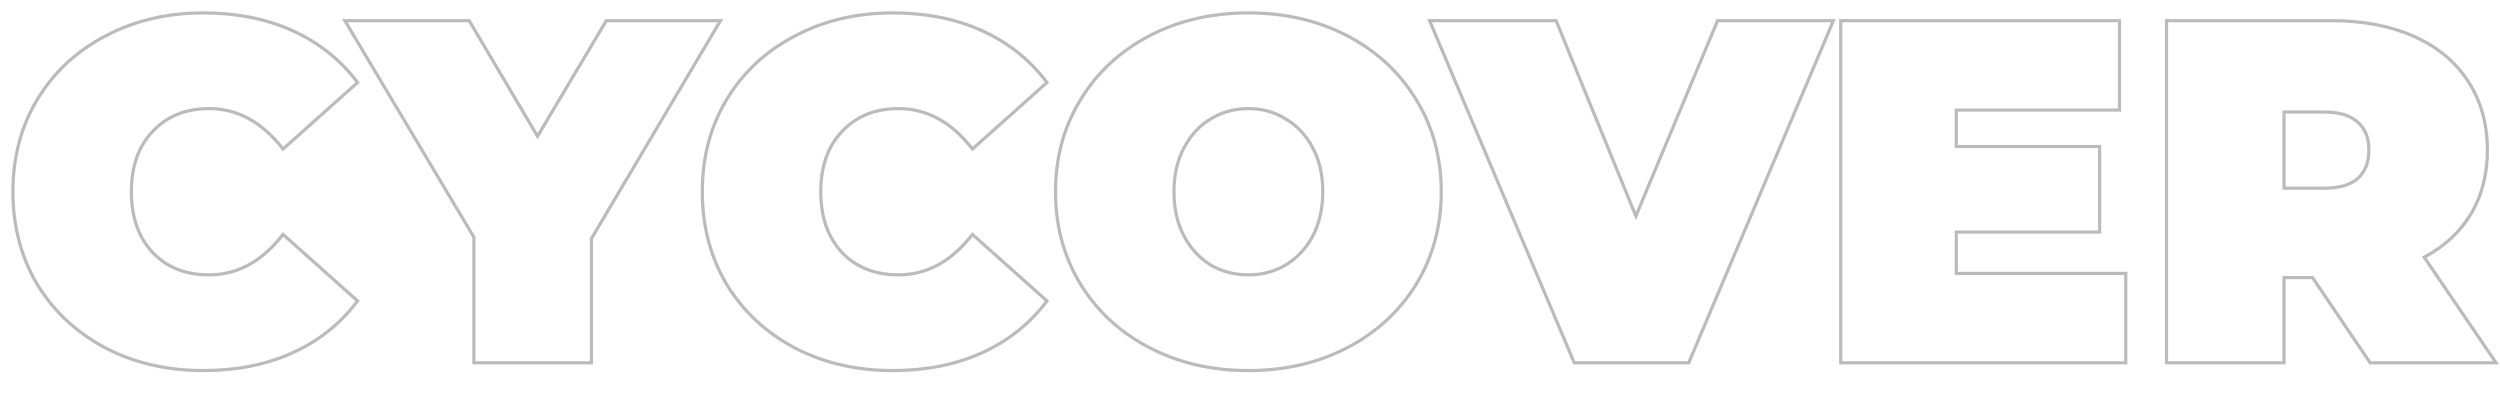 <svg width="1549" height="245" viewBox="0 0 1549 245" fill="none" xmlns="http://www.w3.org/2000/svg">
<path fill-rule="evenodd" clip-rule="evenodd" d="M22.289 176.835L22.281 176.823C12.082 159.688 7 140.329 7 118.8C7 97.272 12.082 78.008 22.287 61.068L22.29 61.062C32.684 43.944 46.957 30.693 65.073 21.328C83.188 11.763 103.512 7 126 7C146.637 7 165.124 10.643 181.421 17.976C197.715 25.309 211.182 35.915 221.789 49.785L222.915 51.258L175.25 93.804L173.933 92.142C161.232 76.12 146.471 68.3 129.6 68.3C115.277 68.3 103.932 72.924 95.359 82.068L95.352 82.076L95.345 82.083C86.779 91.03 82.4 103.191 82.4 118.8C82.4 134.403 86.776 146.672 95.351 155.824C103.92 164.77 115.267 169.3 129.6 169.3C146.471 169.3 161.232 161.48 173.933 145.458L175.25 143.796L222.915 186.342L221.789 187.815C211.182 201.685 197.715 212.291 181.421 219.624C165.124 226.957 146.637 230.6 126 230.6C103.516 230.6 83.195 225.939 65.082 216.577L65.074 216.573L65.066 216.569C46.96 207.007 32.69 193.763 22.296 176.847L22.289 176.835ZM93.9 157.2C84.9 147.6 80.4 134.8 80.4 118.8C80.4 102.8 84.9 90.1 93.9 80.7C102.9 71.1 114.8 66.3 129.6 66.3C146.634 66.3 161.514 73.981 174.24 89.344C174.662 89.854 175.082 90.373 175.5 90.9L220.2 51C209.8 37.4 196.6 27 180.6 19.8C164.6 12.6 146.4 9 126 9C103.8 9 83.8 13.7 66 23.1C48.2 32.3 34.2 45.3 24 62.1C14 78.7 9 97.6 9 118.8C9 140 14 159 24 175.8C34.2 192.4 48.2 205.4 66 214.8C83.8 224 103.8 228.6 126 228.6C146.4 228.6 164.6 225 180.6 217.8C196.6 210.6 209.8 200.2 220.2 186.6L175.5 146.7C175.082 147.227 174.662 147.746 174.24 148.256C161.514 163.619 146.634 171.3 129.6 171.3C114.8 171.3 102.9 166.6 93.9 157.2ZM365.442 147.6V223.8H294.642V146.7L215.442 13.8H290.142L333.042 86.4L376.242 13.8H444.642L365.442 147.6ZM333.048 82.479L291.283 11.8H211.922L292.642 147.251V225.8H367.442V148.148L448.15 11.8H375.105L333.048 82.479ZM449.437 176.835L449.43 176.823C439.23 159.688 434.148 140.329 434.148 118.8C434.148 97.272 439.23 78.008 449.435 61.068L449.439 61.062C459.832 43.944 474.106 30.693 492.222 21.328C510.336 11.763 530.66 7 553.148 7C573.786 7 592.272 10.643 608.569 17.976C624.864 25.309 638.331 35.915 648.937 49.785L650.063 51.258L602.398 93.804L601.081 92.142C588.38 76.12 573.62 68.3 556.748 68.3C542.425 68.3 531.08 72.924 522.508 82.068L522.5 82.076L522.493 82.083C513.927 91.03 509.548 103.191 509.548 118.8C509.548 134.403 513.924 146.672 522.5 155.824C531.069 164.77 542.416 169.3 556.748 169.3C573.62 169.3 588.38 161.48 601.081 145.458L602.398 143.796L650.063 186.342L648.937 187.815C638.331 201.685 624.864 212.291 608.569 219.624C592.272 226.957 573.786 230.6 553.148 230.6C530.664 230.6 510.344 225.939 492.23 216.577L492.222 216.573L492.214 216.569C474.109 207.007 459.838 193.763 449.444 176.847L449.437 176.835ZM521.048 157.2C512.048 147.6 507.548 134.8 507.548 118.8C507.548 102.8 512.048 90.1 521.048 80.7C530.048 71.1 541.948 66.3 556.748 66.3C573.783 66.3 588.663 73.981 601.388 89.344C601.81 89.854 602.231 90.373 602.648 90.9L647.348 51C636.948 37.4 623.748 27 607.748 19.8C591.748 12.6 573.548 9 553.148 9C530.948 9 510.948 13.7 493.148 23.1C475.348 32.3 461.348 45.3 451.148 62.1C441.148 78.7 436.148 97.6 436.148 118.8C436.148 140 441.148 159 451.148 175.8C461.348 192.4 475.348 205.4 493.148 214.8C510.948 224 530.948 228.6 553.148 228.6C573.548 228.6 591.748 225 607.748 217.8C623.748 210.6 636.948 200.2 647.348 186.6L602.648 146.7C602.231 147.227 601.81 147.746 601.388 148.256C588.663 163.619 573.783 171.3 556.748 171.3C541.948 171.3 530.048 166.6 521.048 157.2ZM668.592 176.547L668.586 176.538C658.183 159.404 652.996 140.14 652.996 118.8C652.996 97.462 658.183 78.296 668.589 61.357C678.985 44.237 693.36 30.889 711.67 21.327C729.987 11.762 750.611 7 773.496 7C796.382 7 817.005 11.762 835.322 21.327C853.632 30.889 868.007 44.237 878.403 61.358C888.81 78.296 893.996 97.462 893.996 118.8C893.996 140.14 888.809 159.404 878.406 176.538L878.4 176.547C868.003 193.468 853.628 206.713 835.322 216.273C817.005 225.838 796.382 230.6 773.496 230.6C750.611 230.6 729.987 225.838 711.67 216.273C693.364 206.713 678.989 193.468 668.592 176.547ZM876.696 62.4C866.496 45.6 852.396 32.5 834.396 23.1C816.396 13.7 796.096 9 773.496 9C750.896 9 730.596 13.7 712.596 23.1C694.596 32.5 680.496 45.6 670.296 62.4C660.096 79 654.996 97.8 654.996 118.8C654.996 139.8 660.096 158.7 670.296 175.5C680.496 192.1 694.596 205.1 712.596 214.5C730.596 223.9 750.896 228.6 773.496 228.6C796.096 228.6 816.396 223.9 834.396 214.5C852.396 205.1 866.496 192.1 876.696 175.5C886.896 158.7 891.996 139.8 891.996 118.8C891.996 97.8 886.896 79 876.696 62.4ZM812.53 92.139L812.525 92.13C808.484 84.433 803.037 78.623 796.188 74.627L796.16 74.611L796.132 74.593C789.471 70.407 781.945 68.3 773.496 68.3C765.048 68.3 757.411 70.407 750.539 74.607L750.532 74.611L750.525 74.615C743.873 78.606 738.515 84.419 734.467 92.13L734.462 92.139L734.457 92.148C730.442 99.605 728.396 108.466 728.396 118.8C728.396 129.127 730.439 138.094 734.461 145.759C738.503 153.263 743.861 159.089 750.532 163.289C757.402 167.289 765.041 169.3 773.496 169.3C781.96 169.3 789.497 167.285 796.16 163.289C803.035 159.086 808.49 153.26 812.529 145.763C816.552 138.098 818.596 129.129 818.596 118.8C818.596 108.466 816.55 99.605 812.535 92.148L812.53 92.139ZM814.296 146.7C810.096 154.5 804.396 160.6 797.196 165C790.196 169.2 782.296 171.3 773.496 171.3C764.696 171.3 756.696 169.2 749.496 165C742.496 160.6 736.896 154.5 732.696 146.7C728.496 138.7 726.396 129.4 726.396 118.8C726.396 108.2 728.496 99 732.696 91.2C736.896 83.2 742.496 77.1 749.496 72.9C756.696 68.5 764.696 66.3 773.496 66.3C782.296 66.3 790.196 68.5 797.196 72.9C804.396 77.1 810.096 83.2 814.296 91.2C818.496 99 820.596 108.2 820.596 118.8C820.596 129.4 818.496 138.7 814.296 146.7ZM1137.49 11.8L1047 225.8H974.75L884.259 11.8H964.819L1013.6 131.263L1063.54 11.8H1137.49ZM1013.58 136.5L963.476 13.8H887.276L976.076 223.8H1045.68L1134.48 13.8H1064.88L1013.58 136.5ZM1318.12 168.4V225.8H1139.52V11.8H1314.22V69.2H1213.12V89.8H1301.92V144.8H1213.12V168.4H1318.12ZM1211.12 142.8H1299.92V91.8H1211.12V67.2H1312.22V13.8H1141.52V223.8H1316.12V170.4H1211.12V142.8ZM1469.08 223.8L1433.38 171H1414.18V223.8H1343.38V13.8H1444.48C1463.88 13.8 1480.78 17 1495.18 23.4C1509.58 29.8 1520.68 39 1528.48 51C1536.28 63 1540.18 77 1540.18 93C1540.18 108 1536.78 121.1 1529.98 132.3C1523.49 142.976 1514.29 151.562 1502.35 158.058C1501.77 158.377 1501.18 158.691 1500.58 159L1544.68 223.8H1469.08ZM1503.49 159.719C1515.61 153.081 1525.04 144.291 1531.69 133.338C1538.7 121.782 1542.18 108.312 1542.18 93C1542.18 76.66 1538.19 62.272 1530.15 49.91C1522.12 37.553 1510.71 28.113 1495.99 21.572C1481.28 15.036 1464.09 11.8 1444.48 11.8H1341.38V225.8H1416.18V173H1432.31L1468.01 225.8H1548.46L1503.49 159.719ZM1460.24 76.49L1460.23 76.474C1455.94 72.542 1449.31 70.4 1439.98 70.4H1416.18V115.6H1439.98C1449.32 115.6 1455.95 113.554 1460.24 109.81C1464.54 105.864 1466.78 100.35 1466.78 93C1466.78 85.637 1464.53 80.242 1460.26 76.505L1460.24 76.49ZM1461.58 111.3C1456.78 115.5 1449.58 117.6 1439.98 117.6H1414.18V68.4H1439.98C1449.58 68.4 1456.78 70.6 1461.58 75C1466.38 79.2 1468.78 85.2 1468.78 93C1468.78 100.8 1466.38 106.9 1461.58 111.3Z" fill="#BBBBBB"/>
</svg>
